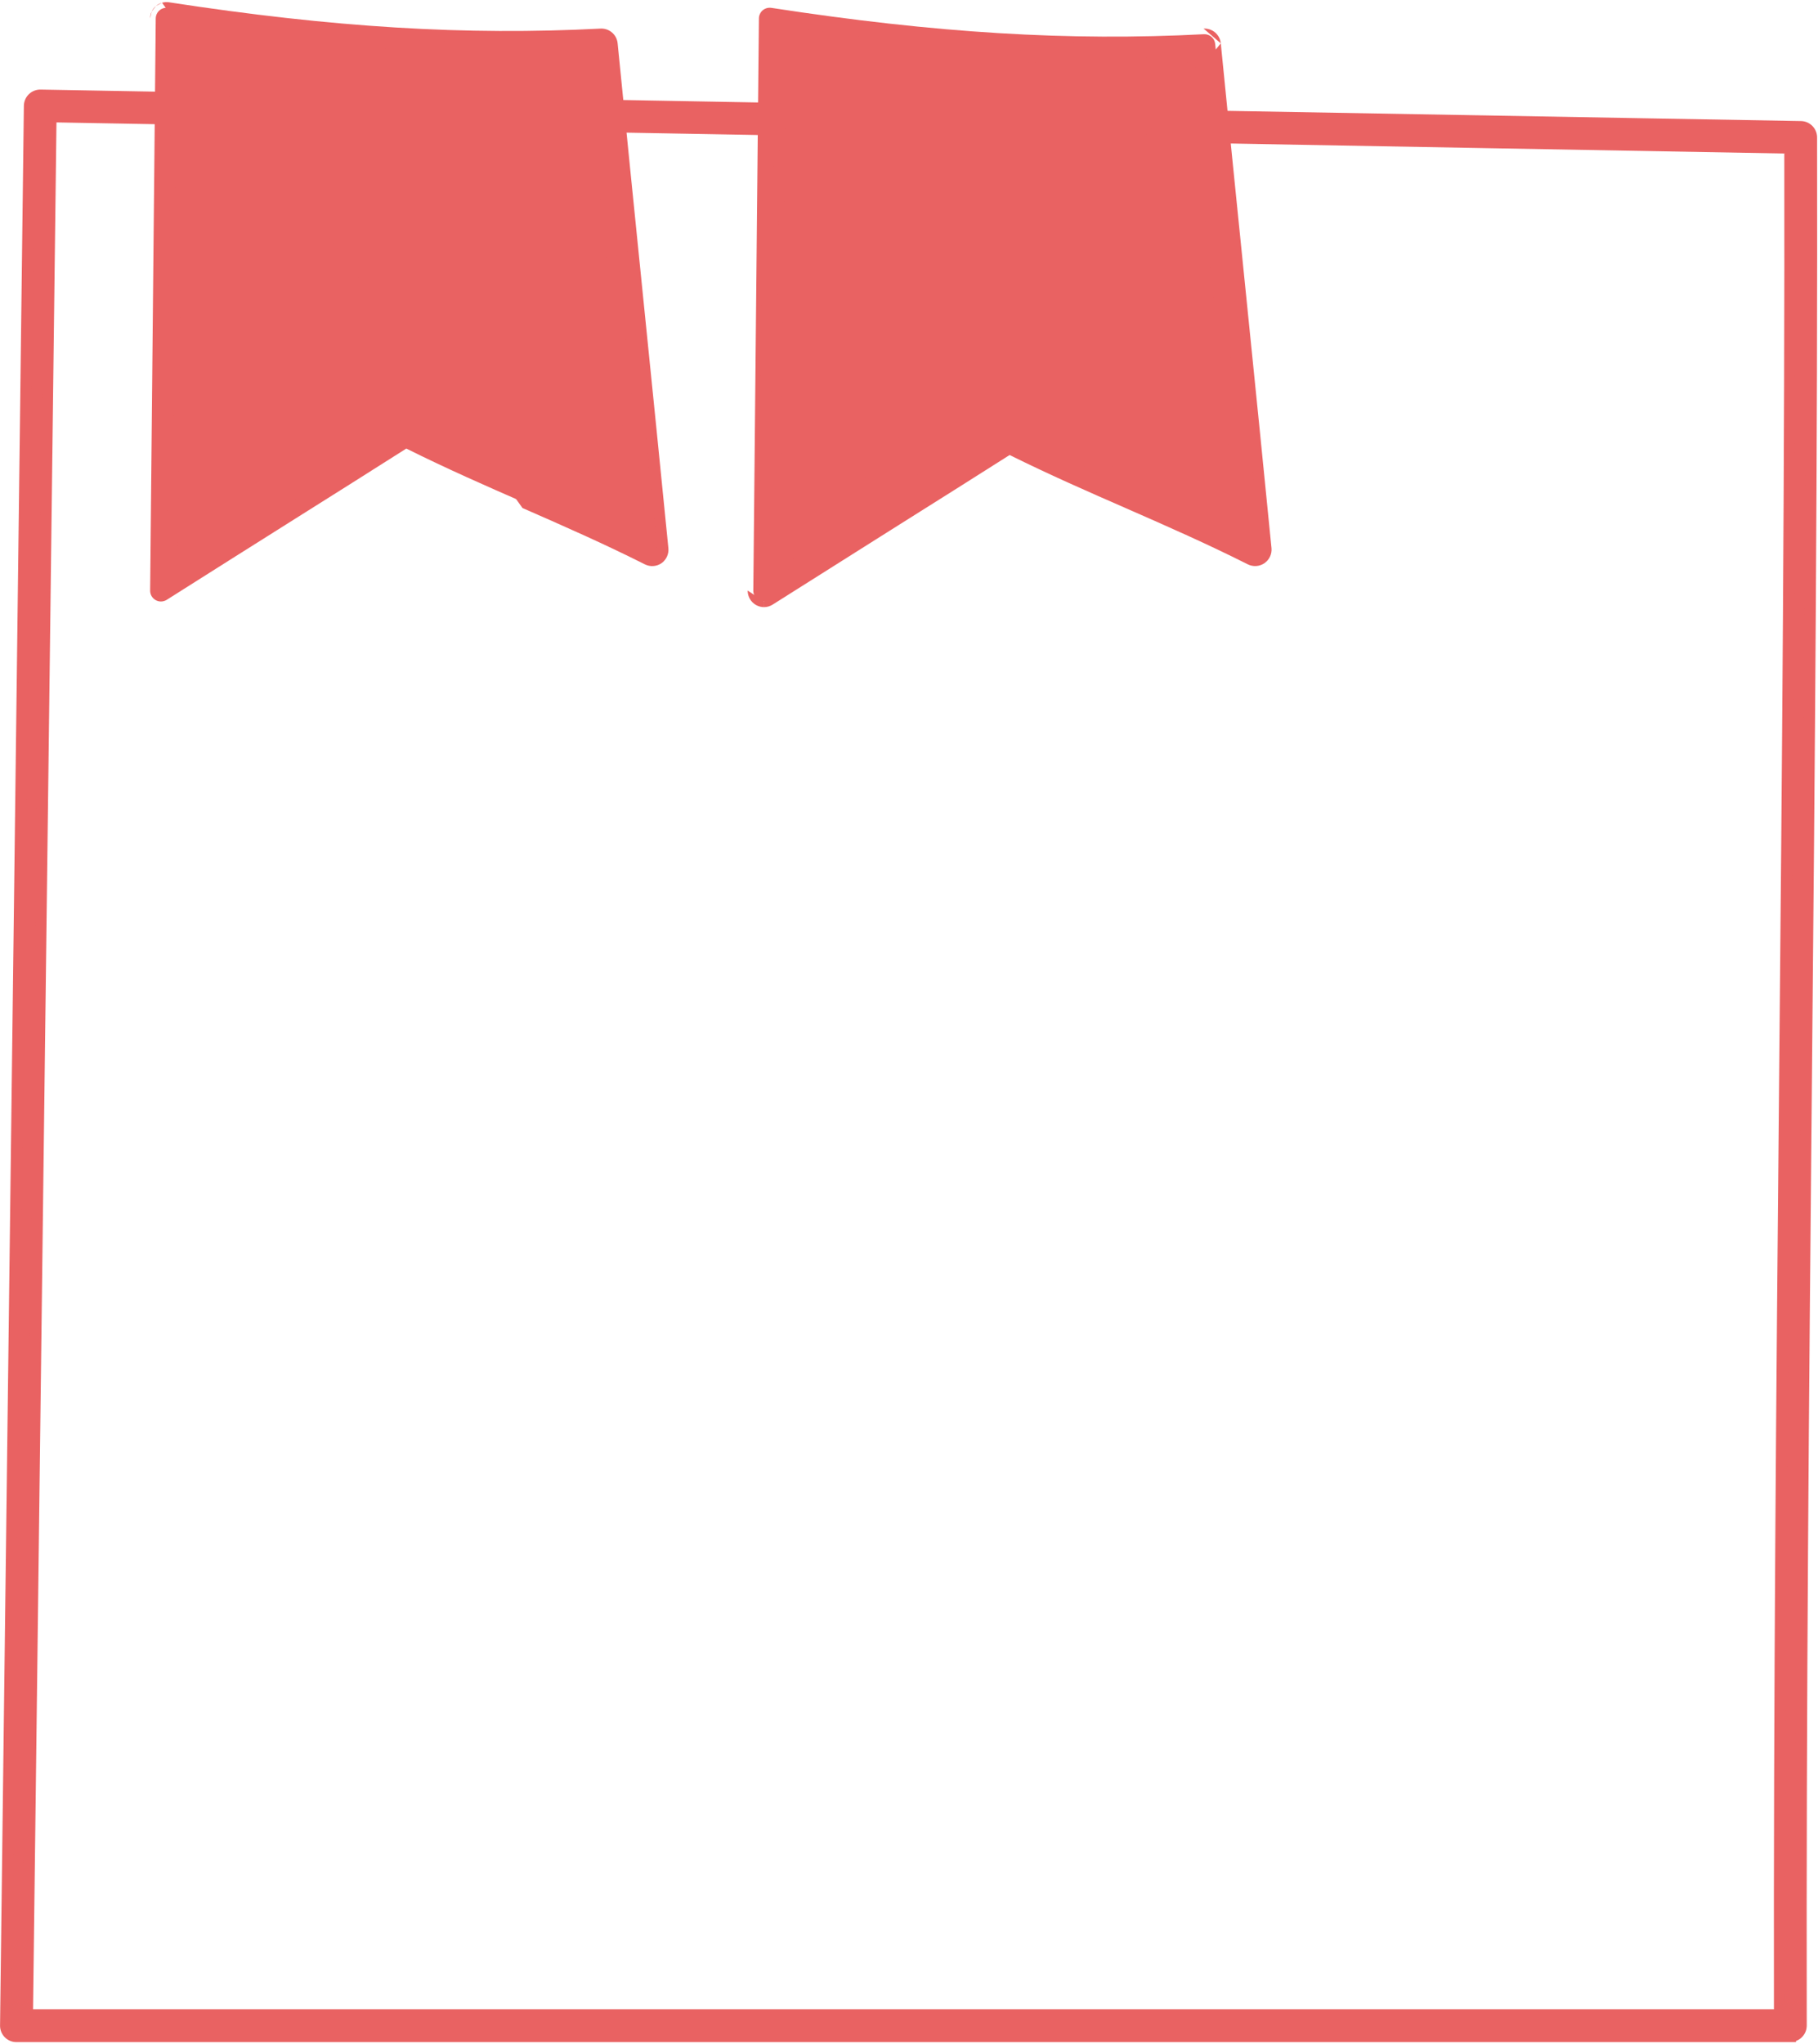 <svg width="470" height="528" viewBox="0 0 470 528" fill="none" xmlns="http://www.w3.org/2000/svg">
<path d="M462.857 526.154H4.26C3.891 526.156 3.526 526.084 3.185 525.943C2.844 525.801 2.535 525.594 2.275 525.332C2.015 525.07 1.81 524.759 1.672 524.417C1.533 524.075 1.464 523.709 1.469 523.34L7.626 27.345C7.64 26.604 7.946 25.898 8.476 25.381C8.739 25.126 9.05 24.926 9.391 24.791C9.732 24.657 10.096 24.592 10.463 24.599C94.312 26.093 177.46 27.586 260.689 29.09L465.579 32.732C466.307 32.747 467.001 33.046 467.511 33.565C468.022 34.084 468.31 34.783 468.312 35.511C468.473 117.454 467.704 199.821 466.968 279.466C466.233 359.111 465.475 441.421 465.636 523.317C465.638 523.683 465.567 524.046 465.428 524.384C465.289 524.723 465.084 525.031 464.826 525.29C464.568 525.549 464.261 525.755 463.923 525.895C463.585 526.036 463.223 526.108 462.857 526.108V526.154ZM7.074 520.572H460.065C459.928 439.56 460.674 358.169 461.398 279.443C462.121 200.717 462.879 119.291 462.742 38.233L260.585 34.592C178.287 33.111 96.058 31.617 13.162 30.147L7.074 520.572Z" fill="#E96262"/>
<path fill-rule="evenodd" clip-rule="evenodd" d="M10.434 26.054C10.26 26.051 10.086 26.082 9.924 26.146C9.762 26.209 9.615 26.304 9.49 26.424C9.236 26.674 9.089 27.013 9.081 27.369C9.081 27.371 9.081 27.372 9.081 27.374L2.924 523.358C2.922 523.534 2.955 523.708 3.021 523.871C3.087 524.034 3.185 524.182 3.308 524.307C3.432 524.432 3.58 524.531 3.742 524.598C3.904 524.665 4.078 524.7 4.254 524.699L4.26 524.699L461.401 524.699V524.653L462.857 524.653C463.031 524.653 463.204 524.618 463.365 524.552C463.526 524.485 463.672 524.387 463.795 524.263C463.918 524.139 464.016 523.993 464.082 523.832C464.148 523.67 464.182 523.497 464.181 523.323V523.32C464.02 441.414 464.778 359.096 465.513 279.452L465.536 277.055C466.264 198.155 467.016 116.627 466.857 35.517C466.856 35.168 466.718 34.834 466.474 34.586C466.23 34.337 465.899 34.194 465.551 34.187C465.55 34.187 465.55 34.187 465.549 34.187L260.663 30.546C177.434 29.041 94.286 27.548 10.437 26.055L10.434 26.054ZM464.312 527.306V527.609H4.266C3.704 527.612 3.147 527.502 2.628 527.287C2.109 527.072 1.638 526.756 1.242 526.357C0.846 525.958 0.534 525.484 0.323 524.963C0.112 524.442 0.007 523.884 0.014 523.322L6.171 27.316C6.193 26.193 6.656 25.124 7.459 24.34L7.464 24.334C7.865 23.946 8.339 23.641 8.859 23.437C9.378 23.233 9.932 23.134 10.49 23.144C94.338 24.637 177.486 26.131 260.715 27.635C260.715 27.635 260.715 27.635 260.715 27.635L465.609 31.277C466.717 31.299 467.772 31.754 468.549 32.545C469.326 33.335 469.764 34.397 469.768 35.506V35.508C469.927 116.638 469.174 198.183 468.446 277.082L468.424 279.479C467.689 359.125 466.931 441.425 467.092 523.311C467.094 523.869 466.986 524.421 466.774 524.937C466.562 525.453 466.251 525.922 465.857 526.317C465.464 526.712 464.997 527.025 464.481 527.239C464.425 527.263 464.369 527.285 464.312 527.306ZM11.725 28.666L13.188 28.692C73.977 29.77 134.408 30.861 194.77 31.95C216.722 32.346 238.664 32.742 260.612 33.137L464.195 36.804L464.197 38.231C464.334 118.432 463.593 198.99 462.876 276.931L462.853 279.456C462.13 358.184 461.383 439.567 461.521 520.569L461.523 522.027H5.601L11.725 28.666ZM14.599 31.628L8.548 519.116H458.608C458.481 438.577 459.223 357.682 459.943 279.429L459.966 276.905C460.678 199.425 461.414 119.374 461.289 39.663L260.559 36.047C238.613 35.652 216.671 35.256 194.72 34.86C134.841 33.78 74.895 32.698 14.599 31.628Z" fill="#E96262"/>
<path d="M155.463 11.621C159.805 55.59 164.227 98.054 168.569 142.012C146.676 131.008 126.736 123.703 104.844 112.699C83.135 126.482 63.321 138.864 41.67 152.613C42.137 103.338 42.619 54.062 43.117 4.786C81.424 10.679 116.743 13.642 155.463 11.621Z" fill="#E96262"/>
<path d="M324.495 142.012C302.602 131.008 282.651 123.703 260.77 112.699C239.061 126.482 219.236 138.864 197.527 152.613C198.01 103.338 198.492 54.062 198.974 4.786C237.35 10.679 272.624 13.642 311.389 11.621C315.731 55.59 320.153 98.054 324.495 142.012Z" fill="#E96262"/>
<path d="M41.607 155.405C41.132 155.406 40.665 155.284 40.252 155.049C39.812 154.807 39.447 154.451 39.194 154.018C38.941 153.585 38.81 153.092 38.816 152.591L40.263 4.752C40.269 4.353 40.36 3.96 40.531 3.6C40.701 3.239 40.947 2.919 41.251 2.662C41.557 2.405 41.913 2.216 42.298 2.107C42.682 1.998 43.084 1.972 43.48 2.03C85.978 8.554 120.437 10.656 155.32 8.841C156.034 8.803 156.736 9.042 157.277 9.508C157.819 9.975 158.159 10.633 158.226 11.345C160.409 33.387 162.637 55.406 164.796 76.701C166.956 97.997 169.173 119.809 171.343 141.748C171.393 142.238 171.313 142.732 171.111 143.182C170.91 143.631 170.594 144.02 170.195 144.309C169.785 144.592 169.306 144.759 168.809 144.794C168.312 144.828 167.814 144.728 167.369 144.504C156.492 139.037 145.902 134.408 135.656 129.917C125.766 125.598 115.567 121.13 105.045 115.892C95.075 122.21 85.519 128.251 75.916 134.27C65.142 141.058 54.391 147.824 43.146 154.945C42.689 155.245 42.154 155.404 41.607 155.405ZM45.8 8.014L44.444 147.525C54.139 141.392 63.511 135.488 72.895 129.572C82.9 123.266 92.904 116.938 103.357 110.345C103.762 110.088 104.228 109.942 104.707 109.92C105.186 109.898 105.663 110.001 106.091 110.218C116.979 115.686 127.581 120.326 137.838 124.817C146.74 128.711 155.895 132.72 165.302 137.291C163.292 117.041 161.247 96.848 159.26 77.264C157.181 56.807 155.045 35.696 152.954 14.538C119.46 16.089 86.162 14.068 45.8 8.014Z" fill="#E96262"/>
<path fill-rule="evenodd" clip-rule="evenodd" d="M43.264 3.469C43.074 3.442 42.88 3.455 42.694 3.507C42.509 3.56 42.337 3.651 42.189 3.774C42.044 3.897 41.928 4.05 41.846 4.222C41.765 4.393 41.722 4.58 41.718 4.77C41.718 4.771 41.718 4.772 41.718 4.773L40.271 152.607C40.269 152.845 40.331 153.079 40.45 153.284C40.57 153.49 40.744 153.658 40.952 153.773L40.962 153.778L40.971 153.784C41.164 153.893 41.381 153.95 41.602 153.949L41.606 153.949C41.87 153.949 42.129 153.872 42.349 153.728L42.358 153.722L42.368 153.716C51.822 147.729 60.927 141.993 69.988 136.285C71.707 135.202 73.423 134.121 75.141 133.039L75.144 133.037C84.743 127.02 94.297 120.98 104.266 114.663L104.959 114.224L105.694 114.589C116.178 119.809 126.346 124.263 136.238 128.583L136.811 128.834C146.875 133.245 157.308 137.818 168.022 143.204C168.235 143.311 168.472 143.358 168.708 143.342C168.94 143.326 169.162 143.249 169.355 143.12C169.541 142.982 169.688 142.798 169.783 142.586C169.881 142.369 169.919 142.131 169.895 141.894L169.895 141.891C167.895 121.68 165.856 101.577 163.859 81.884C163.688 80.202 163.518 78.524 163.348 76.848C161.189 55.553 158.96 33.532 156.778 11.489L156.777 11.482C156.745 11.144 156.584 10.832 156.327 10.611C156.07 10.389 155.738 10.276 155.399 10.294L155.396 10.295C120.395 12.116 85.837 10.005 43.264 3.469ZM41.901 0.707C42.483 0.542 43.093 0.502 43.691 0.59L43.7 0.591C86.122 7.104 120.479 9.197 155.243 7.388C156.332 7.329 157.401 7.694 158.227 8.406C159.053 9.117 159.571 10.12 159.675 11.204C161.857 33.244 164.085 55.26 166.244 76.555C166.415 78.236 166.585 79.92 166.756 81.607C168.753 101.294 170.792 121.395 172.792 141.604C172.866 142.347 172.745 143.096 172.439 143.777C172.133 144.459 171.654 145.049 171.049 145.488L171.035 145.498L171.021 145.507C170.396 145.938 169.666 146.193 168.909 146.245C168.152 146.298 167.394 146.146 166.716 145.805C156.071 140.454 145.697 135.907 135.618 131.489L135.073 131.251M41.901 0.707C41.319 0.872 40.778 1.158 40.315 1.547ZM40.315 1.547L40.311 1.551ZM40.311 1.551C39.848 1.943 39.474 2.429 39.215 2.978ZM39.215 2.978C38.956 3.527 38.817 4.125 38.808 4.731ZM38.808 4.731L38.808 4.738ZM38.808 4.738L37.361 152.574ZM44.361 6.327L46.016 6.575C86.303 12.617 119.505 14.63 152.887 13.085L154.266 13.021L154.402 14.395C156.493 35.551 158.629 56.661 160.708 77.117C162.695 96.701 164.74 116.895 166.75 137.147L167.007 139.738L164.666 138.6C155.288 134.043 146.16 130.045 137.255 126.15L137.174 126.115C126.946 121.637 116.337 116.992 105.437 111.519L105.43 111.515C105.228 111.412 105.001 111.363 104.774 111.374C104.547 111.384 104.326 111.454 104.134 111.575C99.44 114.536 94.834 117.445 90.278 120.322C84.692 123.85 79.181 127.331 73.671 130.803C72.398 131.606 71.124 132.409 69.85 133.212C61.737 138.326 53.6 143.455 45.222 148.755L42.963 150.185L44.361 6.327ZM47.239 9.7C86.383 15.491 118.959 17.472 151.641 16.054C153.689 36.754 155.778 57.397 157.812 77.412C159.715 96.163 161.67 115.471 163.597 134.853C154.981 130.731 146.583 127.054 138.421 123.484L138.369 123.461C128.125 118.976 117.577 114.357 106.748 108.92C106.096 108.589 105.37 108.432 104.64 108.466C103.909 108.5 103.199 108.723 102.58 109.114C97.883 112.076 93.279 114.985 88.724 117.861C83.14 121.388 77.631 124.867 72.12 128.341C70.846 129.144 69.573 129.946 68.299 130.749C60.917 135.402 53.513 140.069 45.925 144.866L47.239 9.7Z" fill="#E96262"/>
<path d="M197.528 155.404C197.053 155.404 196.586 155.282 196.173 155.048C195.736 154.804 195.374 154.447 195.123 154.015C194.872 153.582 194.743 153.09 194.749 152.59L196.196 4.751C196.202 4.354 196.293 3.962 196.461 3.602C196.629 3.242 196.872 2.921 197.172 2.661C197.479 2.405 197.835 2.217 198.219 2.108C198.603 2 199.006 1.973 199.401 2.029C241.899 8.553 276.358 10.655 311.241 8.841C311.957 8.802 312.659 9.04 313.203 9.507C313.746 9.973 314.089 10.632 314.159 11.345C316.33 33.386 318.569 55.405 320.729 76.701C322.888 97.996 325.105 119.808 327.265 141.747C327.31 142.242 327.223 142.74 327.012 143.189C326.801 143.639 326.473 144.024 326.064 144.305C325.654 144.586 325.177 144.753 324.681 144.788C324.185 144.822 323.689 144.724 323.244 144.504C312.378 139.036 301.777 134.407 291.543 129.916C281.653 125.597 271.453 121.129 260.932 115.892C250.962 122.209 241.406 128.251 231.803 134.269C221.029 141.058 210.278 147.823 199.022 154.944C198.579 155.238 198.06 155.398 197.528 155.404V155.404ZM201.744 8.014L200.365 147.524C210.071 141.391 219.444 135.487 228.828 129.572C238.821 123.266 248.837 116.937 259.278 110.344C259.686 110.088 260.153 109.941 260.634 109.919C261.115 109.897 261.594 110 262.023 110.217C272.901 115.685 283.514 120.325 293.771 124.816C302.661 128.71 311.816 132.719 321.234 137.29C319.224 117.04 317.168 96.847 315.193 77.263C313.114 56.807 310.977 35.695 308.875 14.538C275.393 16.088 242.095 14.067 201.744 8.014Z" fill="#E96262"/>
<path fill-rule="evenodd" clip-rule="evenodd" d="M199.188 3.469C198.997 3.442 198.802 3.456 198.616 3.509C198.433 3.561 198.262 3.65 198.114 3.77C197.973 3.895 197.859 4.047 197.78 4.218C197.699 4.391 197.655 4.58 197.651 4.771C197.651 4.773 197.651 4.774 197.651 4.775L196.204 152.606C196.201 152.844 196.263 153.079 196.382 153.285C196.502 153.491 196.675 153.661 196.883 153.777L196.89 153.781C197.082 153.89 197.298 153.947 197.519 153.949C197.767 153.945 198.01 153.869 198.217 153.732L198.23 153.723L198.243 153.715C207.427 147.904 216.275 142.331 225.072 136.79C227.058 135.538 229.042 134.289 231.027 133.038L231.03 133.036C240.63 127.019 250.184 120.979 260.153 114.662L260.846 114.223L261.581 114.589C272.065 119.808 282.233 124.263 292.125 128.582L292.127 128.583L293.104 129.012C303.03 133.367 313.337 137.889 323.895 143.202C324.107 143.306 324.343 143.353 324.579 143.336C324.816 143.319 325.045 143.24 325.241 143.105C325.437 142.971 325.593 142.786 325.694 142.571C325.795 142.357 325.837 142.12 325.816 141.884C323.801 121.412 321.735 101.049 319.713 81.111L319.281 76.848C319.087 74.939 318.893 73.024 318.698 71.104C316.721 51.605 314.687 31.556 312.711 11.487C312.677 11.148 312.514 10.833 312.255 10.611C311.996 10.389 311.661 10.275 311.32 10.294L311.317 10.294C276.317 12.115 241.759 10.004 199.188 3.469ZM197.528 155.404L197.53 156.859C196.805 156.86 196.091 156.673 195.46 156.316C194.796 155.945 194.245 155.402 193.864 154.744C193.482 154.085 193.285 153.336 193.293 152.575L194.749 152.59L193.293 152.574M197.528 155.404L197.545 156.859C198.351 156.85 199.138 156.61 199.812 156.167C208.992 150.358 217.837 144.787 226.634 139.246C228.616 137.997 230.596 136.75 232.577 135.502C241.96 129.621 251.298 123.718 261.019 117.559C271.317 122.659 281.303 127.032 290.96 131.25L291.912 131.667C301.854 136.03 312.1 140.525 322.59 145.804L322.597 145.807C323.274 146.143 324.029 146.292 324.783 146.239C325.537 146.186 326.263 145.933 326.887 145.506C327.51 145.078 328.008 144.492 328.329 143.808C328.65 143.123 328.783 142.366 328.714 141.613L328.713 141.604C326.697 121.124 324.631 100.754 322.609 80.814C322.465 79.391 322.321 77.972 322.177 76.554C321.983 74.647 321.789 72.734 321.595 70.816C319.617 51.315 317.583 31.268 315.607 11.202M311.164 7.387C312.253 7.328 313.323 7.692 314.151 8.402C314.979 9.113 315.5 10.116 315.607 11.202M200.305 6.326L201.96 6.574C242.236 12.616 275.438 14.629 308.808 13.084L310.187 13.02L310.323 14.394C312.425 35.55 314.561 56.66 316.64 77.116L316.641 77.118C317.168 82.343 317.701 87.613 318.237 92.915C319.71 107.483 321.209 122.299 322.682 137.146L322.939 139.736L320.599 138.599C311.224 134.049 302.108 130.057 293.227 126.167L293.187 126.149L292.892 126.02C282.731 121.571 272.182 116.953 261.37 111.518L261.366 111.516C261.16 111.412 260.931 111.362 260.701 111.373C260.471 111.384 260.248 111.453 260.054 111.575C256.572 113.773 253.138 115.942 249.737 118.091C242.937 122.386 236.266 126.599 229.605 130.802C227.952 131.844 226.3 132.886 224.646 133.928C216.909 138.804 209.139 143.702 201.143 148.755L198.884 150.182L200.305 6.326ZM203.183 9.699C242.316 15.491 274.892 17.471 307.563 16.053C309.621 36.753 311.711 57.396 313.745 77.411C314.272 82.638 314.805 87.908 315.341 93.211C316.729 106.933 318.139 120.874 319.53 134.854C310.926 130.741 302.549 127.072 294.417 123.51L294.355 123.483L294.088 123.366C283.91 118.91 273.422 114.318 262.679 108.918C262.026 108.588 261.298 108.432 260.567 108.465C259.835 108.499 259.124 108.722 258.504 109.111L258.501 109.113C255.017 111.313 251.58 113.484 248.176 115.634C241.378 119.927 234.71 124.139 228.052 128.34C226.391 129.388 224.729 130.435 223.066 131.483C216.069 135.893 209.043 140.322 201.847 144.867L203.183 9.699Z" fill="#E96262"/>
</svg>
